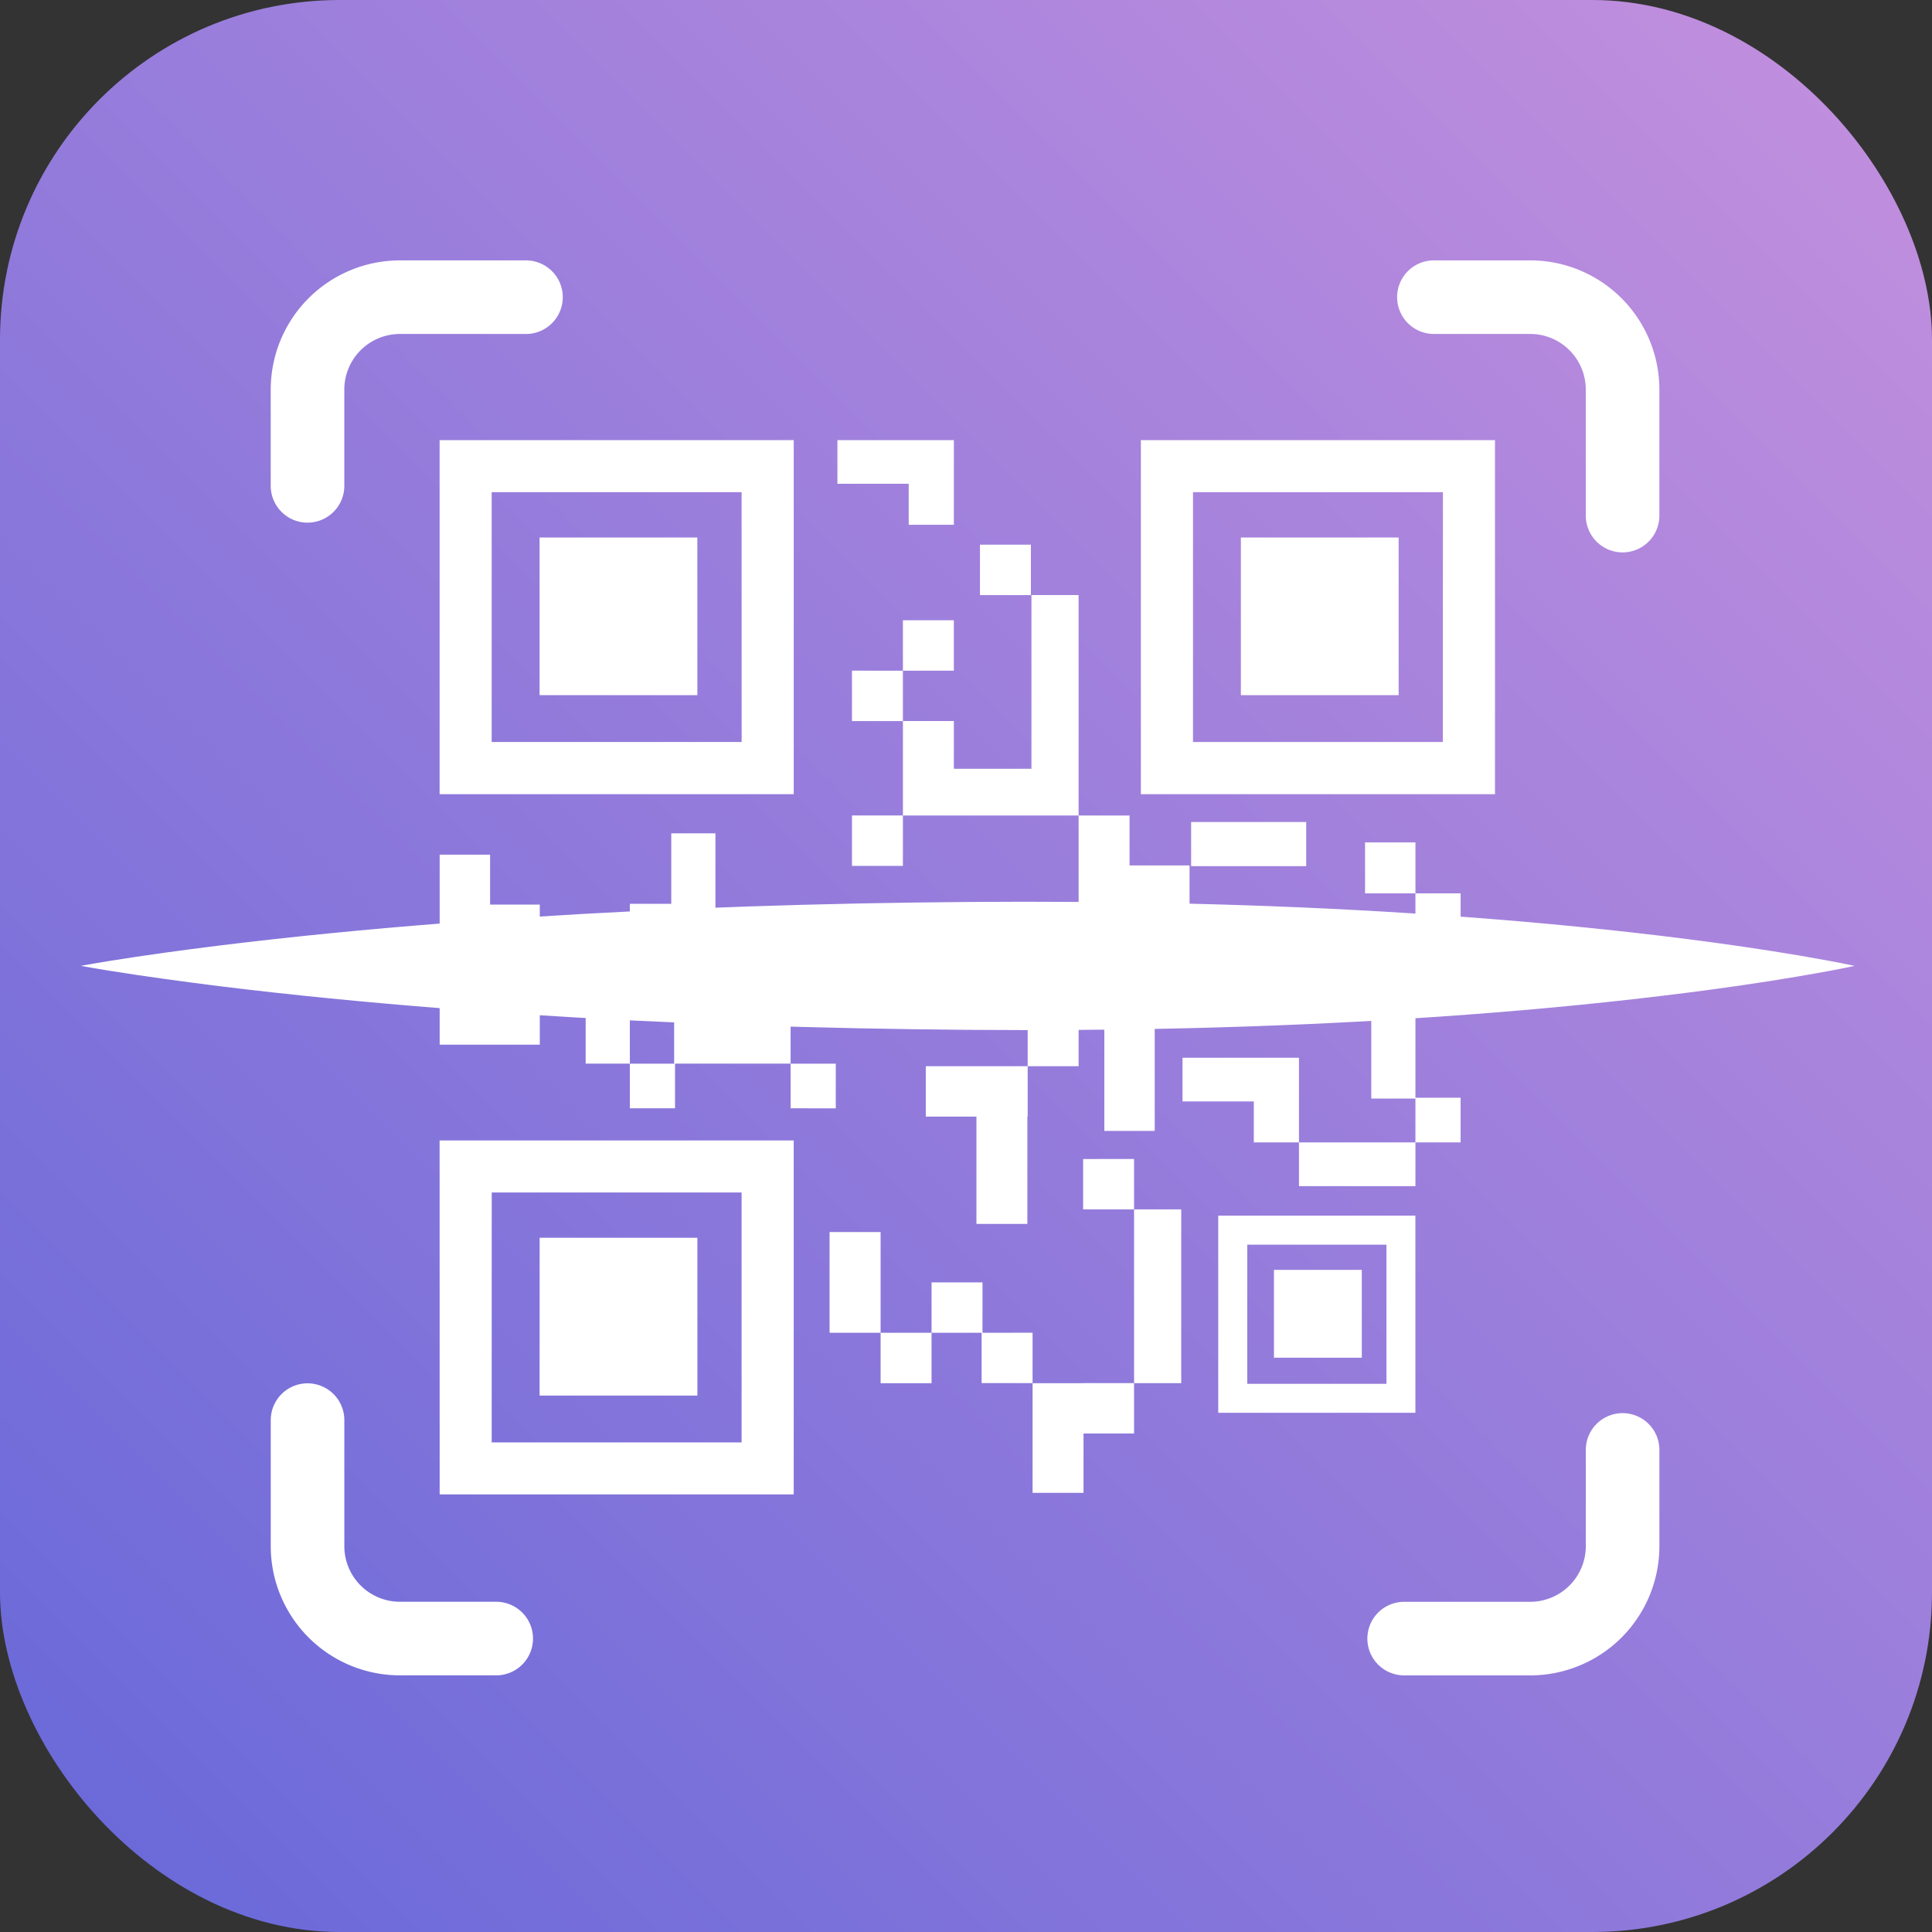<svg id="Calque_1" data-name="Calque 1" xmlns="http://www.w3.org/2000/svg" xmlns:xlink="http://www.w3.org/1999/xlink" viewBox="0 0 1024 1024"><rect x="0" y="0" width="1024" height="1024" fill="#333333" stroke="none"/><defs><style>.cls-1{fill:url(#Dégradé_sans_nom_4);}.cls-2{fill:#fff;}.cls-3{fill:none;stroke:#fff;stroke-linecap:round;stroke-linejoin:round;stroke-width:39px;}</style><linearGradient id="Dégradé_sans_nom_4" x1="1029.57" y1="-5.57" x2="-5.02" y2="1029.02" gradientUnits="userSpaceOnUse"><stop offset="0" stop-color="#c590de"/><stop offset="1" stop-color="#6668d9"/></linearGradient></defs><rect class="cls-1" width="1024" height="1024" rx="180.04"/><path class="cls-2" d="M420,232.59H232.31V420.24H420Zm-27.6,160H259.91V260.18H392.37Zm-23.46-24.83H285.3V284.19h83.61Zm-136.6,423.6H420V603.76H232.31Zm27.6-160H392.37V763.82H259.91Zm25.39,24h83.61V739H285.3ZM604,232.59V420.24H791.69V232.59Zm160.06,160H631.63V260.18H764.09Zm-23.45-24.83H657V284.19h83.62ZM517,484.28V511H490V484.28Zm27,.46h27v26.71H544V537.7H517V511h27ZM571,458V431.54h27V458h31.79v26.71H571V458ZM544,564.41V537.7h27v26.71Zm-54,0h54v26.71h-.16V648h-27V591.12H490ZM687.79,604.8h61.73V628H687.79Zm0-21.71V604.8H663.85V583.09H626.07V559.94h61.72v23.15Zm38.32-62.56h23.41v60.59h23.94V604.8H749.52V581.58H726.11Zm-275.24-89h27v26.71h-27Zm54-24.74H546V314.7h25V431.54H477.88V381.48h27Zm-27-52v26.71h-27V354.77Zm27,0h-27V328.06h27Zm40.84-40.07h-27V288h27Zm-64.78-59H443.16V232.59h61.72v44.86H480.94ZM333.14,502v61.05H309.73v-37H285.41V553H232.34V452.31h26.73v26.44h26.34V502h47.73Zm21.95,0H333.14V478.36h21.95V441h23.42V502H355.09Zm63.26,84.73V563.09h23.94v23.68Zm0-46.84v23.16H357.09v23.68H333.14V563.09h23.48V539.93Zm58.8,0h-58.8v-53.2h27v26.49h31.8Zm69.44,165.79v26.71h-27V705.72H493.05V679h27v26.71Zm27,26.71h26.79v26.71H573.6v31.45h-27V732.43h27ZM466.05,705.72h27v26.71h-27Zm0-53.41v53.41H439V652.31Zm134.34-12h25v92.1h-25Zm0-26.71v26.71h-27V613.62ZM645,748.11h104.5V643.61H645ZM660.39,659h73.76v73.76H660.39Zm14.14,13.36h46.56v46.57H674.53Zm75-226.56v27H722.81v-27Zm0,27h23.94v47.74H749.52V472.79ZM629.79,486.58H656.5v26h26.71v27H656.5v-26H629.79Zm61.84-28.19h-61V435h61Zm-107,140.34v-58.8h26.71v58.8Z" transform="translate(0.69 0.69)"/><path class="cls-3" d="M278.08,156.82H211.3a49,49,0,0,0-49,49v51" transform="translate(0.69 0.69)"/><path class="cls-3" d="M859.31,272.59V205.81a49,49,0,0,0-49-49h-51" transform="translate(0.69 0.69)"/><path class="cls-3" d="M743.54,867.8h66.78a49,49,0,0,0,49-49v-51" transform="translate(0.69 0.69)"/><path class="cls-3" d="M162.31,752v66.78a49,49,0,0,0,49,49h51" transform="translate(0.69 0.69)"/><path class="cls-2" d="M42.12,511.23c19.59-3.53,39.18-6.31,58.77-8.89s39.17-4.83,58.76-6.89c39.17-4.09,78.35-7.28,117.52-9.85,78.35-5.1,156.7-7.63,235.05-8.23s156.69,1,235,6c39.18,2.47,78.35,5.8,117.53,10.21,19.58,2.21,39.17,4.67,58.76,7.55l14.69,2.22,14.69,2.4c9.79,1.7,19.59,3.39,29.38,5.5-9.79,2.11-19.59,3.8-29.38,5.5l-14.69,2.4-14.69,2.22c-19.59,2.88-39.18,5.34-58.76,7.55-39.18,4.41-78.35,7.74-117.53,10.22-78.35,5-156.69,6.64-235,6s-156.7-3.13-235-8.23C238,534.29,198.82,531.1,159.65,527c-19.59-2.06-39.18-4.27-58.76-6.89S61.71,514.77,42.12,511.23Z" transform="translate(0.69 0.69)"/></svg>